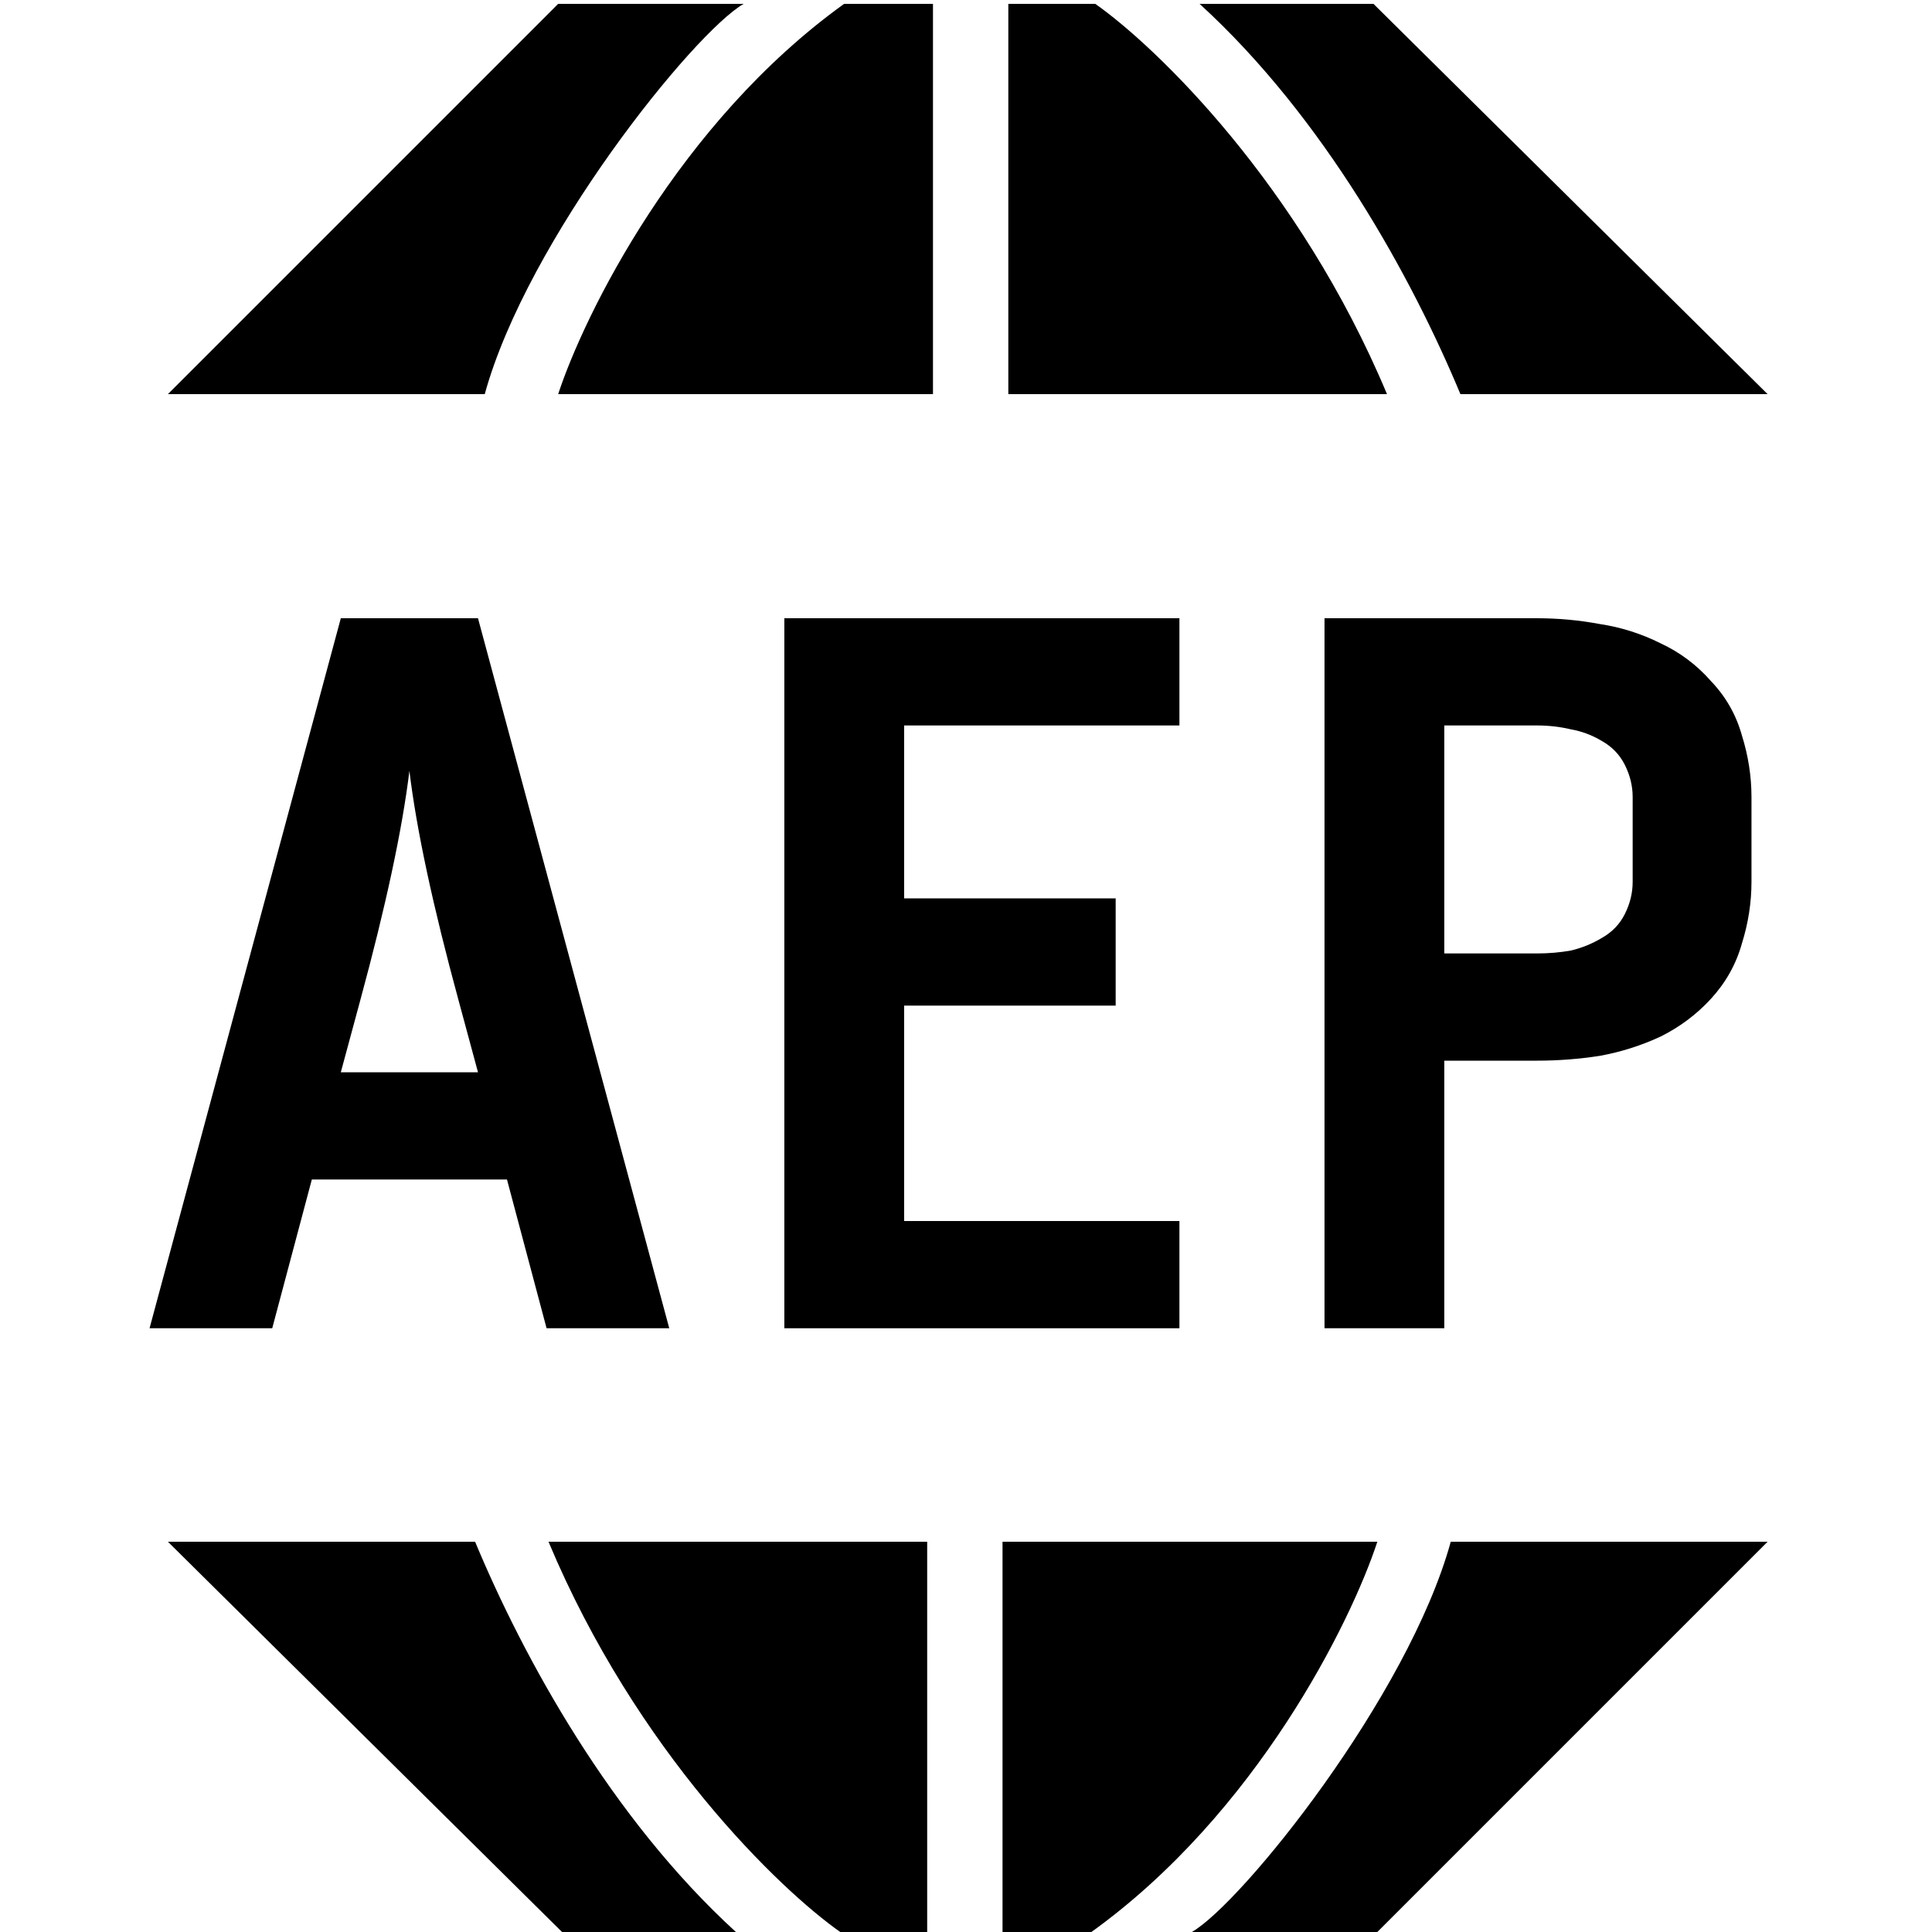 <svg width="32" height="32" viewBox="0 0 32 32" fill="none" xmlns="http://www.w3.org/2000/svg">
<path d="M9.245 0.064L2.781 6.528H8.029C8.733 3.968 11.485 0.544 12.317 0.064H9.245Z" fill="black"/>
<path d="M15.453 6.528V0.064H13.981C11.242 2.035 9.683 5.195 9.245 6.528H15.453Z" fill="black"/>
<path d="M16.701 6.528H22.973C21.514 3.046 19.144 0.768 18.141 0.064H16.701V6.528Z" fill="black"/>
<path d="M24.189 6.528H29.277L22.749 0.064H19.869C21.943 1.958 23.389 4.608 24.189 6.528Z" fill="black"/>
<path d="M22.813 32L29.277 25.536L24.029 25.536C23.325 28.096 20.573 31.52 19.741 32L22.813 32Z" fill="black"/>
<path d="M16.605 25.536L16.605 32L18.077 32C20.817 30.029 22.376 26.869 22.813 25.536L16.605 25.536Z" fill="black"/>
<path d="M15.357 25.536L9.085 25.536C10.544 29.018 12.915 31.296 13.917 32L15.357 32L15.357 25.536Z" fill="black"/>
<path d="M7.869 25.536L2.781 25.536L9.309 32L12.189 32C10.116 30.106 8.669 27.456 7.869 25.536Z" fill="black"/>
<path d="M2.477 22H4.509L5.165 19.536H8.397L9.053 22H11.085L7.917 10.24H5.645L2.477 22ZM5.645 17.76L5.965 16.576C6.391 15.008 6.663 13.739 6.781 12.768C6.898 13.739 7.17 15.008 7.597 16.576L7.917 17.76H5.645Z" fill="black"/>
<path d="M12.991 22H19.535V20.224H14.975V16.656H18.479V14.88H14.975V12.016H19.535V10.24H12.991V22Z" fill="black"/>
<path d="M21.938 22H23.922V17.568H25.458C25.81 17.568 26.157 17.541 26.498 17.488C26.85 17.424 27.186 17.317 27.506 17.168C27.826 17.008 28.103 16.8 28.338 16.544C28.583 16.277 28.754 15.973 28.85 15.632C28.957 15.291 29.01 14.949 29.01 14.608V13.2C29.01 12.859 28.957 12.517 28.85 12.176C28.754 11.835 28.583 11.536 28.338 11.28C28.103 11.013 27.826 10.805 27.506 10.656C27.186 10.496 26.85 10.389 26.498 10.336C26.157 10.272 25.81 10.24 25.458 10.24H21.938V22ZM23.922 15.792V12.016H25.458C25.65 12.016 25.837 12.037 26.018 12.08C26.199 12.112 26.37 12.176 26.53 12.272C26.701 12.368 26.829 12.501 26.914 12.672C26.999 12.843 27.042 13.019 27.042 13.2V14.608C27.042 14.789 26.999 14.965 26.914 15.136C26.829 15.307 26.701 15.44 26.53 15.536C26.37 15.632 26.199 15.701 26.018 15.744C25.837 15.776 25.65 15.792 25.458 15.792H23.922Z" fill="black"/>
</svg>
